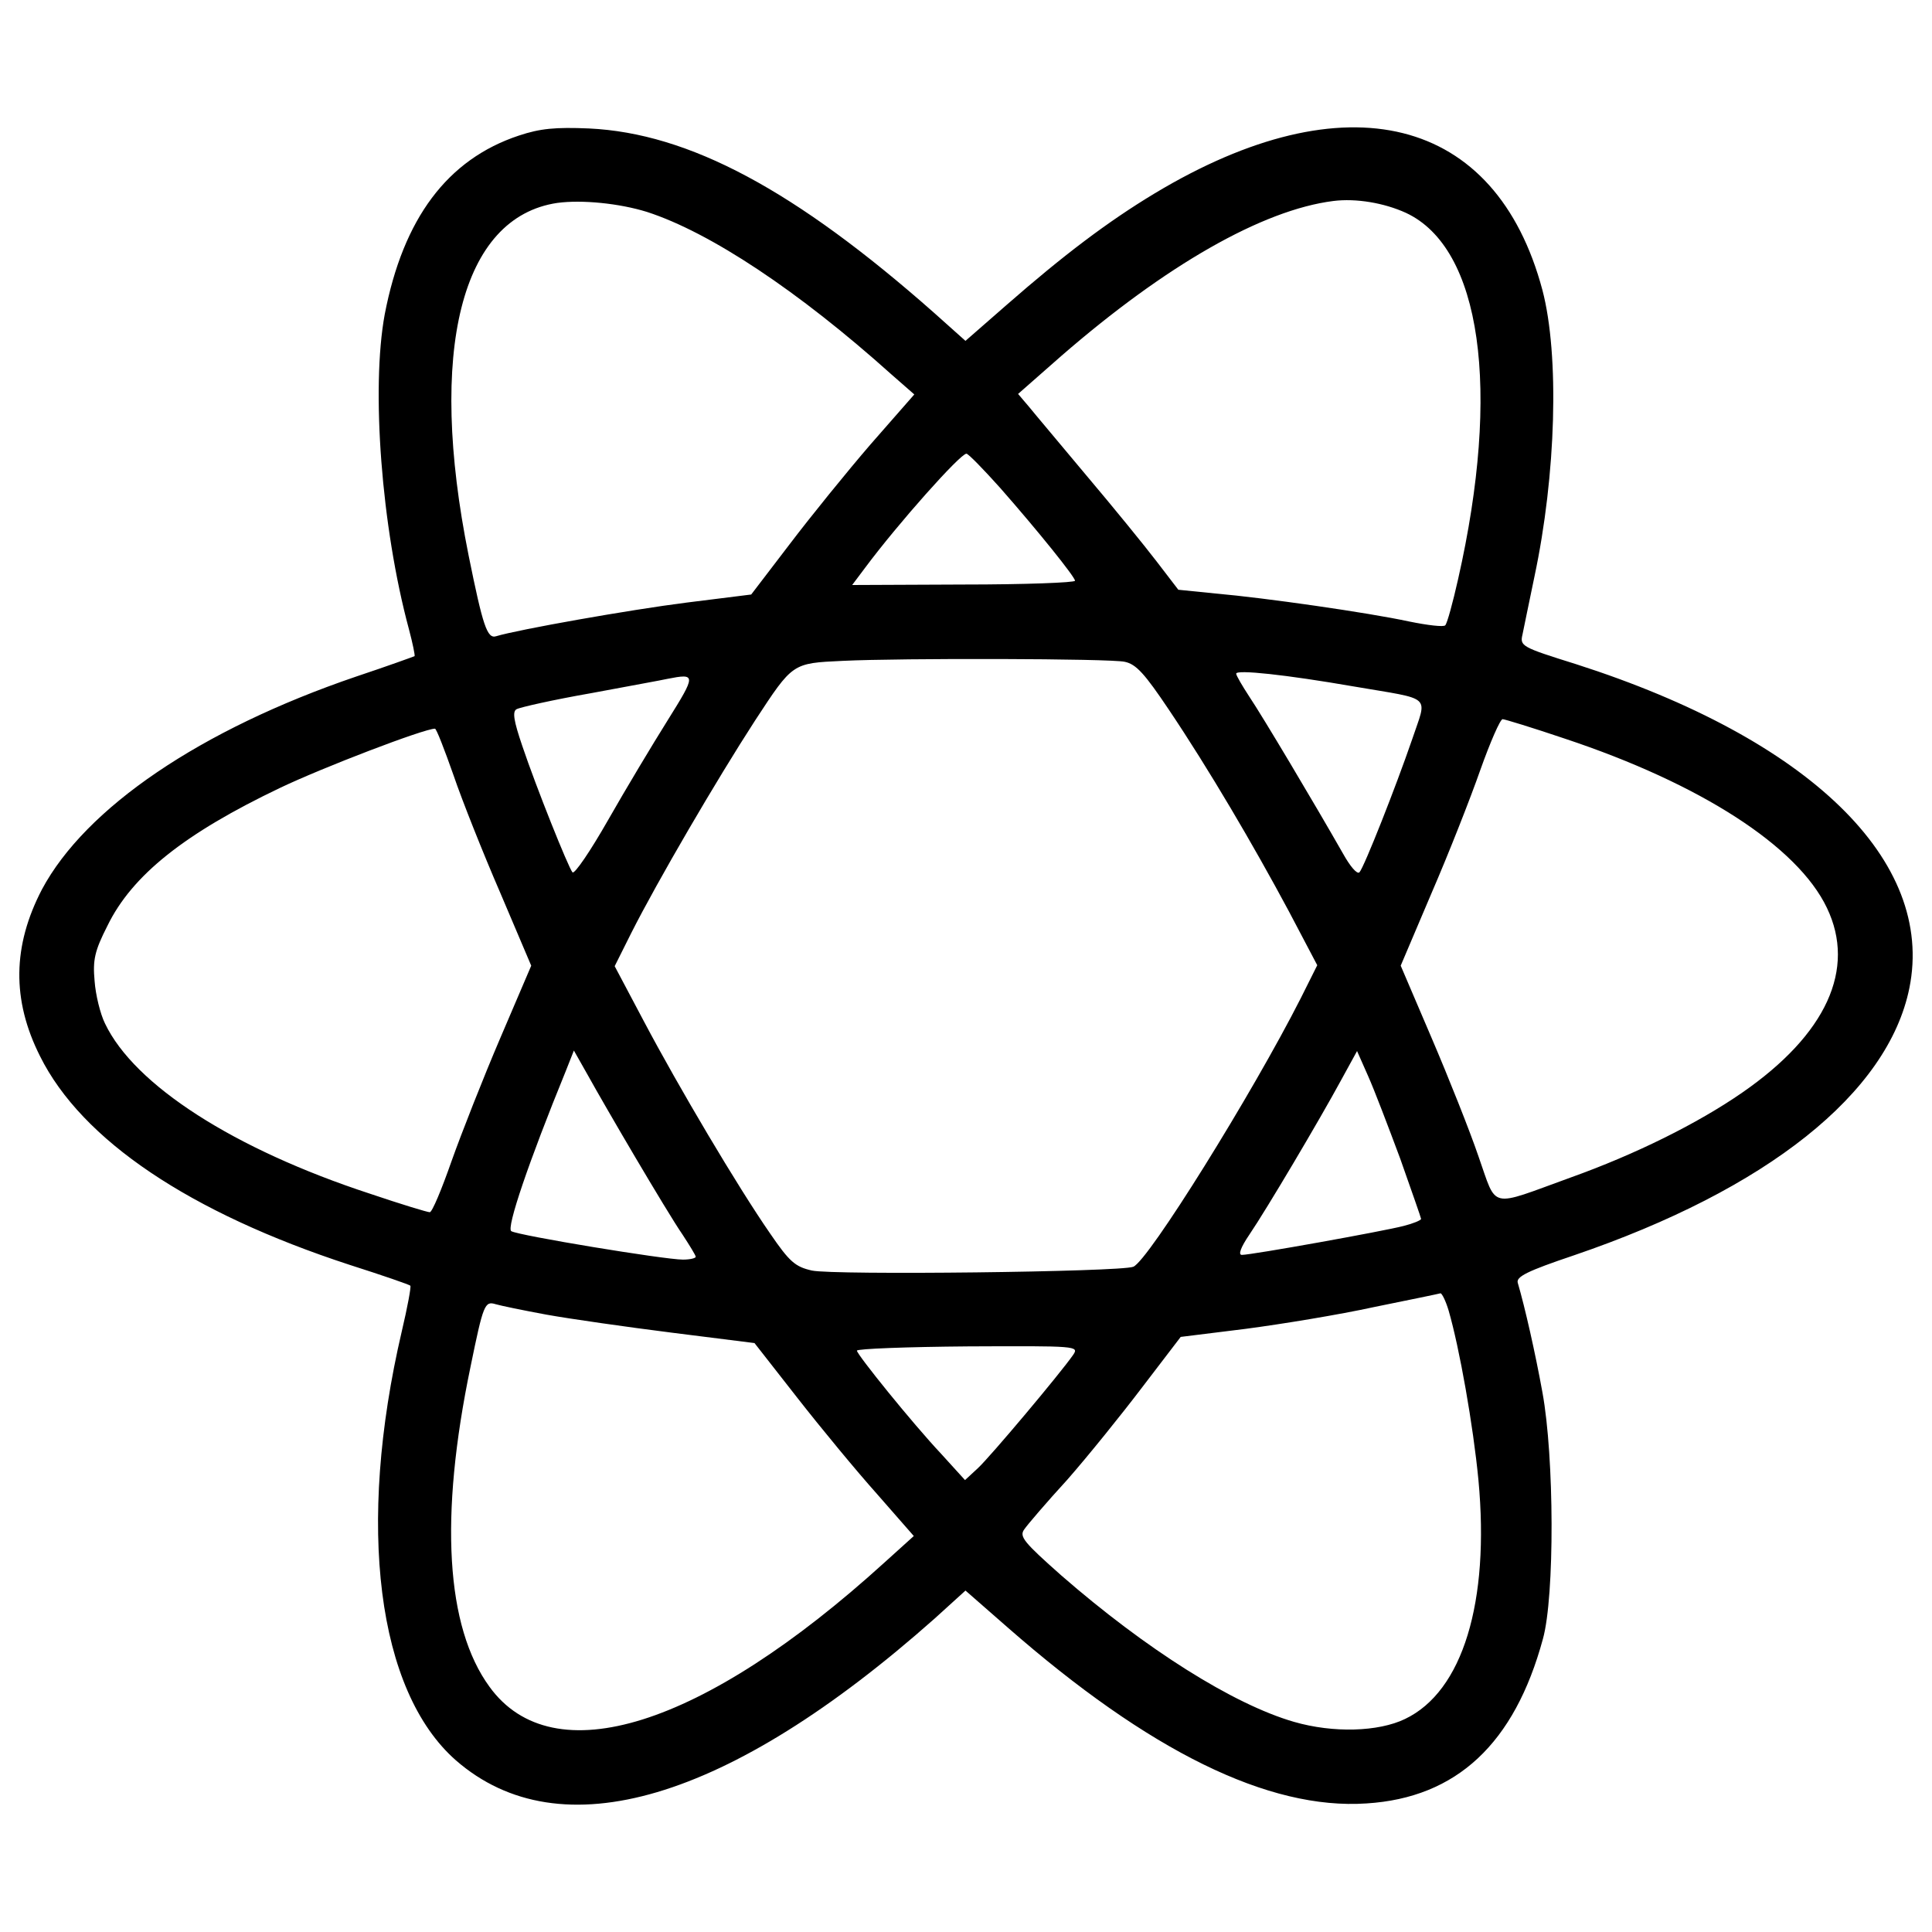 <?xml version="1.0" encoding="utf-8"?>
<!-- Svg Vector Icons : http://www.onlinewebfonts.com/icon -->
<!DOCTYPE svg PUBLIC "-//W3C//DTD SVG 1.1//EN" "http://www.w3.org/Graphics/SVG/1.1/DTD/svg11.dtd">
<svg version="1.1" xmlns="http://www.w3.org/2000/svg" xmlns:xlink="http://www.w3.org/1999/xlink" x="0px" y="0px" viewBox="0 0 1000 1000" enable-background="new 0 0 1000 1000" xml:space="preserve">
<g><g transform="translate(0,511) scale(0.1,-0.1)"><path d="M2685.8,4408.3c-370.5-122.7-598.8-429.4-694.4-925.1c-71.2-385.2-17.2-1101.8,125.1-1629.4c19.6-73.6,31.9-135,29.5-139.9c-4.9-2.5-139.9-51.5-301.8-105.5C1036.8,1333.6,443,928.7,217.2,506.6c-152.1-292-157-571.7-9.8-863.8c215.9-434.3,775.4-809.8,1602.4-1079.7c169.3-54,311.6-103,314.1-108c4.9-4.9-14.7-110.4-44.2-235.6c-235.6-1008.5-127.6-1862.5,279.7-2220.7c539.9-471.1,1411-213.5,2478.4,733.7l159.5,144.8l216-189c733.7-642.9,1352.1-947.2,1860-912.8c466.2,29.5,765.6,309.2,912.8,851.5c61.4,220.8,58.9,942.3-2.5,1276c-36.8,203.7-90.8,441.7-127.6,566.8c-9.8,31.9,49.1,61.3,289.6,142.3C9146.8-1046.7,9772.6-548.5,9883-3.8c132.5,657.6-515.3,1288.3-1725.1,1676c-282.2,88.3-292,93.2-277.3,154.6c7.4,34.3,34.3,169.3,61.3,296.9c112.9,530,130,1148.4,41.7,1484.6c-240.5,903-1015.9,1096.9-2007.3,500.6c-240.5-144.8-471.1-319-765.6-576.7l-213.5-186.5l-162,144.8c-719,635.5-1268.6,930-1786.4,954.6C2874.8,4452.4,2796.2,4445.1,2685.8,4408.3z M3348.4,4013.2c326.4-105.5,785.2-409.8,1266.2-841.7l117.8-103.1l-225.8-257.7c-122.7-142.3-311.6-375.4-419.6-517.8l-198.8-260.1l-333.7-41.7c-292-36.8-873.6-139.9-986.5-174.2c-46.6-14.7-68.7,54-142.3,417.1c-213.5,1060.1-39.3,1752.1,458.9,1825.7C3012.2,4077,3206,4057.4,3348.4,4013.2z M7277,4008.3c390.2-181.6,493.2-912.8,269.9-1896.8c-27-120.2-56.4-228.2-66.3-238c-7.4-9.8-90.8,0-186.5,19.6c-215.9,46.6-748.4,122.7-1001.2,144.8l-193.9,19.6l-112.9,147.2c-63.8,83.4-225.8,282.2-360.7,441.7c-135,162-269.9,321.5-299.4,358.3l-56.4,66.3l223.3,196.3c539.8,468.7,1040.4,755.8,1408.5,802.4C7019.3,4084.4,7164.1,4059.8,7277,4008.3z M5176.5,2585c196.3-223.3,387.7-461.3,387.7-480.9c0-9.8-260.1-19.6-576.7-19.6l-576.7-2.5l66.3,88.3c171.8,230.7,493.2,591.4,525.1,591.4C5012.1,2761.7,5090.6,2680.8,5176.5,2585z M5821.8,1684.5c58.9-12.3,103.1-61.3,228.2-247.8c206.1-306.7,436.8-699.3,620.8-1042.9L6818.1,114l-85.9-171.8c-250.3-493.2-787.7-1357-866.2-1388.9c-66.3-27-1550.8-44.2-1663.7-19.6c-85.9,19.6-115.3,44.2-215.9,191.4c-166.9,240.5-473.6,758.2-652.7,1096.9l-152.1,287.1l85.9,171.8c135,267.5,441.7,792.6,640.5,1099.3c196.3,299.4,191.4,296.9,454,309.2C4661.2,1704.1,5748.2,1701.7,5821.8,1684.5z M7007.1,1556.9c414.7-71.2,380.3-39.3,301.8-274.8C7225.5,1039.1,7061,622,7036.5,595c-12.3-12.3-49.1,31.9-85.9,98.2c-149.7,262.6-417.2,711.6-483.4,809.8c-36.8,56.4-68.7,110.4-68.7,120.2C6398.5,1645.2,6653.7,1618.2,7007.1,1556.9z M3456.3,1382.6c-78.5-125.1-218.4-358.3-309.2-517.8c-90.8-159.5-174.2-282.2-184-269.9c-22.1,27-186.5,436.8-260.1,655.2c-44.2,130.1-51.5,176.7-29.4,189c17.2,9.8,191.4,49.1,387.7,83.4c196.3,36.8,373,68.7,392.6,73.6C3603.6,1625.6,3603.6,1618.2,3456.3,1382.6z M8099,1287c701.8-233.1,1204.9-557,1357-876c152.1-316.6-2.4-655.2-439.2-957c-230.7-159.5-552.1-319-888.3-439.2c-427-154.6-377.9-166.9-476.1,110.4c-44.2,130-154.6,407.3-242.9,613.5l-159.5,373L7409.5,487c88.3,203.7,201.2,490.8,252.7,638c51.5,144.8,103.1,262.6,115.3,262.6C7787.4,1387.6,7932.2,1343.4,8099,1287z M2347.2,1098c44.2-130.1,154.6-407.3,242.9-611l159.5-375.4l-159.5-373c-88.3-206.1-201.2-493.2-252.7-638c-51.5-147.2-100.6-265-112.9-265s-149.7,41.7-309.2,95.7C1211-838.1,695.7-506.8,543.6-187.8c-24.5,49.1-49.1,149.7-54,220.8c-9.8,108,0,154.6,66.2,284.6c127.6,262.6,400,478.5,893.2,714.1c220.8,105.5,746,306.7,802.4,306.7C2258.8,1338.5,2300.6,1230.5,2347.2,1098z M3289.5-882.2c95.7-162,203.7-341.1,242.9-397.5c36.8-56.4,68.7-108,68.7-115.3c0-7.4-29.4-14.7-66.3-14.7c-95.7,0-853.9,125.1-888.3,147.2c-27,14.7,90.8,360.7,282.2,829.4l41.7,105.5l73.6-130C3083.3-528.9,3193.8-720.3,3289.5-882.2z M7247.5-887.2c58.9-166.9,108-306.7,108-311.6c0-7.4-41.7-24.5-90.8-36.8c-103.1-27-785.2-149.7-836.8-149.7c-19.6,0-7.4,36.8,39.2,105.5c88.4,130,363.2,593.8,473.6,797.5l83.4,152.1l56.4-127.6C7112.6-528.9,7186.2-722.7,7247.5-887.2z M7497.8-1672.4c56.4-193.9,127.6-596.3,154.6-878.5c58.9-630.6-81-1094.4-380.4-1236.7c-137.4-66.2-370.5-73.6-574.2-14.7c-314.1,90.8-765.6,375.4-1204.9,758.2c-193.8,171.8-218.4,201.2-191.4,238c14.7,22.1,115.3,139.9,223.3,257.7c105.5,120.2,279.7,336.2,387.7,478.5l198.8,260.1l336.2,41.7c186.5,24.5,485.8,73.6,665,112.9c181.6,36.8,336.2,68.7,343.5,71.1C7463.5-1584.1,7483.1-1623.3,7497.8-1672.4z M2828.1-1694.5c122.7-22.1,414.7-63.8,647.8-93.2l429.4-54l220.8-282.2c122.7-157,309.2-382.8,414.7-500.6l189-215.9l-152.1-137.4c-939.8-853.9-1715.2-1096.9-2044.1-642.9c-225.8,309.2-260.1,878.5-98.2,1656.3c66.3,323.9,73.6,341.1,130,323.9C2590.1-1647.9,2707.9-1672.4,2828.1-1694.5z M5554.4-1903.1c-66.3-95.7-429.4-527.6-493.2-586.5l-66.3-61.3l-122.7,135c-152.1,162-436.8,515.3-436.8,534.9c0,9.8,260.1,19.6,576.7,22.1C5574-1856.4,5586.3-1856.4,5554.4-1903.1z"/></g></g>
</svg>